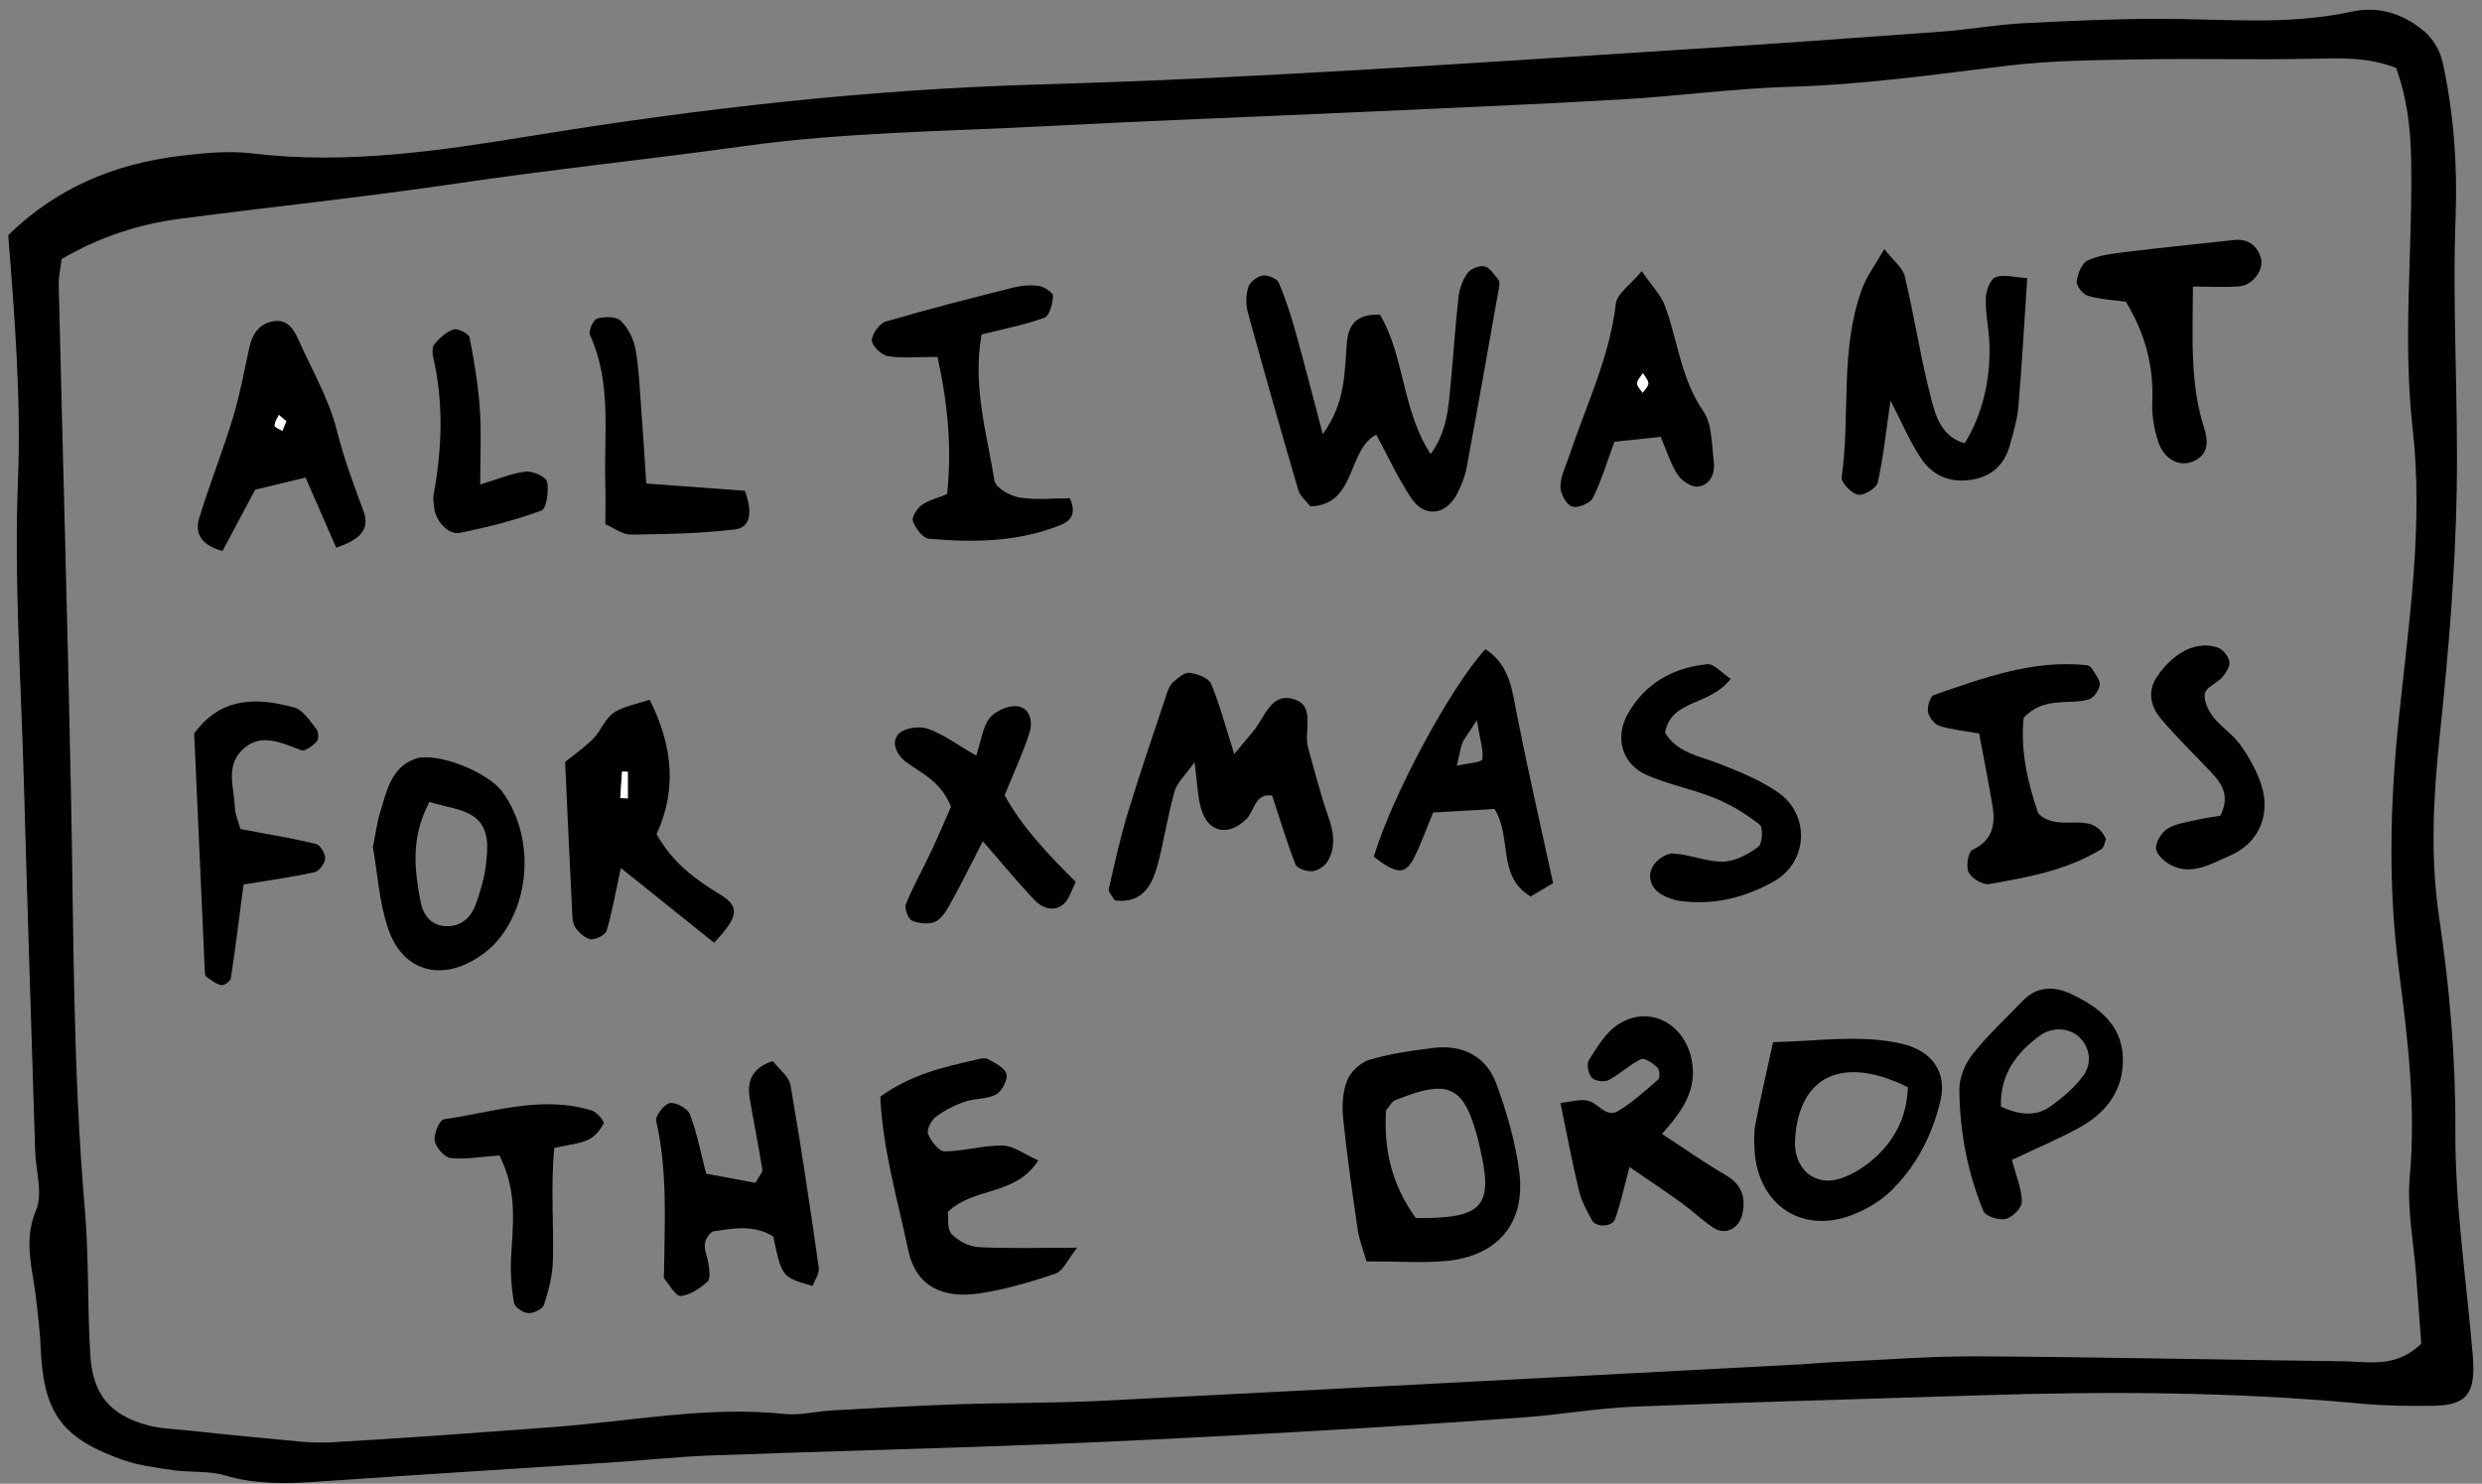 <svg width="189" height="113" viewBox="0 0 189 113" xmlns="http://www.w3.org/2000/svg" xmlns:sketch="http://www.bohemiancoding.com/sketch/ns"><rect x="0" y="0" width="189" height="113" fill="#808080" stroke="none"/><title>all-i-want</title><desc>Created with Sketch.</desc><g sketch:type="MSArtboardGroup" fill="none"><path opacity=".87" sketch:type="MSShapeGroup" d="M-766-503h1024v1024h-1024z"/><g sketch:type="MSShapeGroup"><path d="M.629 17.905c3.69-3.61 8.108-5.426 13.053-6.029 1.824-.224 3.713-.41 5.522-.192 7.262.872 14.377-.215 21.497-1.372 12.747-2.071 25.56-3.515 38.475-3.88 16.254-.458 32.47-1.611 48.692-2.637 6.693-.424 13.38-.901 20.068-1.393 2.002-.146 3.99-.515 5.992-.623 3.514-.188 7.031-.342 10.547-.346 4.855-.002 9.724.511 14.537-.534 1.736-.378 3.318-.065 4.806.899 1.171.76 1.92 1.674 2.233 3.156.808 3.825 1.085 7.676.94 11.558-.258 6.908.201 13.811.086 20.708-.105 6.228-.625 12.46-1.28 18.658-.495 4.712-.762 9.323-.05 14.073.795 5.32 1.253 10.748 1.224 16.125-.029 5.772.848 11.425 1.324 17.127.239 2.882-.369 3.823-3.025 3.863-1.843.027-3.698.002-5.533-.169-9.701-.912-19.417-.937-29.141-.623-8.704.283-17.408.505-26.11.855-2.84.116-5.665.619-8.505.825-5.684.412-11.372.777-17.062 1.096-6.53.363-13.061.707-19.597.963-8.366.323-16.737.526-25.105.832-2.512.091-5.016.363-7.527.528-7.522.494-15.049.95-22.569 1.476-2.359.163-4.66.207-6.979-.477-1.259-.372-2.664-.215-3.988-.407-1.318-.19-2.672-.367-3.917-.817-4.632-1.67-5.952-3.621-6.148-8.649-.046-1.172-.21-2.339-.332-3.507-.235-2.265-1.026-4.427-.01-6.823.535-1.262-.021-2.985-.069-4.501-.294-9.439-.6-18.875-.867-28.314-.214-7.583-.739-15.181-.443-22.745.243-6.262-.246-12.439-.741-18.702zm181.84-12.724c-2.168-.863-4.322-.749-6.507-.705-4.353.089-8.71-.03-13.066.046-3.346.059-6.712.082-10.026.481-5.487.661-10.946 1.444-16.489 1.604-4.343.125-8.668.726-13.009.973-6.861.393-13.729.673-20.594.988-7.692.348-15.387.633-23.077 1.037-7.703.405-15.463.467-23.082 1.528-7.302 1.015-14.638 1.771-21.931 2.852-6.966 1.03-13.977 1.761-20.96 2.673-3.171.414-6.171 1.395-9.036 3.072-.082.688-.237 1.345-.22 1.995.306 12.985.684 25.971.938 38.956.206 10.454.145 20.911 1.045 31.344.319 3.69.195 7.416.416 11.119.185 3.07 1.507 4.628 4.393 5.409.957.26 1.983.277 2.978.382 1.998.211 3.996.429 5.999.602 1.66.144 3.335.403 4.989.31 5.684-.319 11.363-.752 17.041-1.174 5.833-.435 11.62-1.607 17.52-.982 1.146.12 2.334-.205 3.505-.27 3.182-.175 6.364-.359 9.548-.469 3.688-.125 7.384-.084 11.068-.27 17.744-.897 35.488-1.845 53.23-2.776.84-.044 1.675-.131 2.512-.169 3.686-.163 7.373-.46 11.057-.439 9.218.051 18.435.266 27.651.374 1.952.023 4.038.566 6.013-1.33-.12-1.598-.258-3.416-.392-5.236-.185-2.512-.703-5.054-.481-7.528.47-5.265-.153-10.473-.823-15.612-.84-6.435-.684-12.755-.023-19.158.762-7.372 1.904-14.757 1.06-22.2-.777-6.861.029-13.724-.115-20.59-.05-2.421-.336-4.587-1.131-6.838z" fill="#000"/><path d="M182.469 5.182c.795 2.25 1.081 4.416 1.131 6.838.145 6.865-.661 13.729.115 20.59.844 7.444-.298 14.828-1.06 22.2-.661 6.403-.816 12.724.023 19.158.67 5.138 1.293 10.347.823 15.612-.222 2.474.296 5.016.481 7.528.134 1.82.273 3.637.392 5.236-1.975 1.896-4.061 1.353-6.013 1.33-9.216-.108-18.433-.323-27.651-.374-3.684-.021-7.371.277-11.057.439-.837.038-1.673.125-2.512.169-17.742.931-35.486 1.879-53.23 2.776-3.684.186-7.38.146-11.068.27-3.184.11-6.366.293-9.548.469-1.171.065-2.359.391-3.505.27-5.9-.625-11.687.547-17.52.982-5.678.422-11.357.855-17.041 1.174-1.654.093-3.329-.167-4.989-.31-2.002-.173-4.001-.391-5.999-.602-.995-.106-2.021-.122-2.978-.382-2.886-.781-4.208-2.339-4.393-5.409-.22-3.703-.097-7.429-.416-11.119-.9-10.433-.84-20.889-1.045-31.344-.254-12.985-.632-25.971-.938-38.956-.017-.65.139-1.307.22-1.995 2.865-1.676 5.864-2.658 9.036-3.072 6.983-.912 13.993-1.642 20.96-2.673 7.294-1.081 14.629-1.837 21.931-2.852 7.619-1.062 15.379-1.123 23.082-1.528 7.69-.403 15.385-.688 23.077-1.037 6.866-.315 13.733-.595 20.594-.988 4.341-.247 8.666-.849 13.009-.973 5.543-.16 11.002-.944 16.489-1.604 3.314-.399 6.681-.422 10.026-.481 4.355-.076 8.713.042 13.066-.046 2.185-.044 4.338-.158 6.507.705zm-73.529 29.401c-2.191-3.323-1.983-7.467-3.862-10.617-1.723-.061-2.391.699-2.514 2.096-.197 2.223-.059 4.543-1.839 7.003-.779-2.939-1.389-5.352-2.063-7.75-.361-1.284-.762-2.565-1.291-3.785-.139-.321-.846-.604-1.234-.543-.413.065-.963.498-1.085.887-.185.589-.195 1.322-.031 1.923 1.24 4.528 2.527 9.046 3.847 13.551.128.441.579.787.915 1.222 3.53-.127 2.781-4.296 5.01-5.47.913 1.68 1.673 3.355 2.684 4.858 1.033 1.533 2.684 1.271 3.528-.448.292-.595.552-1.235.674-1.883.854-4.613 1.669-9.234 2.487-13.853.029-.156.015-.38-.078-.49-.319-.369-.634-.901-1.037-.994-.388-.089-1.049.167-1.291.494-.374.511-.623 1.195-.697 1.835-.25 2.164-.38 4.34-.59 6.509-.176 1.818-.239 3.675-1.534 5.455zm-14.955 22.846c-.712-2.236-1.123-3.853-1.774-5.366-.193-.445-1.047-.743-1.637-.821-.376-.051-.861.382-1.219.688-.239.205-.392.551-.497.863-1.003 3.021-2.038 6.031-2.964 9.076-.583 1.917-1.02 3.882-1.463 5.837-.05.23.277.547.458.872 2.17.27 2.88-1.224 3.318-2.924.46-1.784.73-3.618 1.234-5.388.191-.663.804-1.203 1.524-2.223.21 1.585.22 2.605.495 3.549.527 1.82 2.053 2.128 3.421.815.659-.629.667-2.044 1.994-1.809.586 1.78 1.106 3.54 1.774 5.242.122.31.867.551 1.293.511.418-.042.949-.395 1.165-.766.628-1.085.453-2.208.042-3.384-.604-1.723-1.049-3.502-1.543-5.263-.344-1.229.556-3.059-.93-3.633-1.87-.72-2.351 1.336-3.266 2.413l-1.425 1.712zm60.385-36.246c-.938-.057-1.769-.315-2.416-.072-.405.154-.73 1.053-.743 1.628-.025 1.165.252 2.333.283 3.502.08 2.844-.594 5.434-1.889 7.52-1.927-.559-2.277-2.331-2.668-3.87-.741-2.922-1.188-5.92-1.891-8.852-.157-.654-.863-1.176-1.559-2.071-.73 1.275-1.337 2.071-1.673 2.97-1.74 4.653-.892 9.62-1.576 14.41-.057.403.745 1.235 1.247 1.326.453.082 1.406-.496 1.503-.925.43-1.942.636-3.935.97-6.24.873 1.678 1.486 3.173 2.378 4.473.907 1.328 2.315 1.841 3.956 1.524 1.471-.283 2.361-1.191 2.752-2.597.269-.965.569-1.944.653-2.934.267-3.146.441-6.297.674-9.793zm-87.339 62.343c.178 3.971 1.314 7.836 2.132 11.708.575 2.711 2.592 3.694 5.415 3.27 1.965-.298 3.91-.861 5.795-1.509.579-.201.928-1.072 1.65-1.97-2.88 0-5.209.078-7.527-.046-.716-.038-1.555-.479-2.049-1.009-.351-.378-.214-1.212-.273-1.674 2.002-1.919 5.136-1.191 6.889-3.918-1.056-.467-1.874-1.115-2.708-1.132-1.473-.032-2.955.437-4.433.443-.437 0-1.031-.783-1.253-1.332-.128-.31.231-1.026.575-1.288.657-.498 1.427-.887 2.208-1.161.774-.27 1.702-.184 2.401-.559.443-.239.903-1.121.783-1.558-.13-.481-.882-.844-1.427-1.136-.248-.131-.659-.002-.98.072-2.435.562-4.878 1.11-7.199 2.799zm37.023 12.538c2.454 0 4.269.135 6.057-.03 3.904-.357 6.06-2.852 5.585-6.718-.281-2.288-.945-4.571-1.738-6.745-.768-2.111-2.552-3.029-4.788-2.763-1.641.196-3.297.437-4.878.901-.682.201-1.446.91-1.711 1.575-.348.876-.399 1.949-.3 2.909.288 2.82.691 5.628 1.102 8.434.115.787.42 1.547.67 2.436zm-54.059-32.539c1.528-3.298 1.274-6.669-.525-10.237-.997.342-1.996.488-2.747.999-.653.445-.961 1.372-1.543 1.965-.676.684-1.484 1.237-2.147 1.775.187 4.081.359 7.946.556 11.81.017.323.115.714.321.939.304.336.735.752 1.119.762.401.008 1.077-.346 1.173-.678.42-1.423.672-2.896 1.073-4.756l7.101 5.692c1.876-1.991 2.007-2.742.43-3.692-1.897-1.146-3.591-2.415-4.811-4.579zm8.847 17.282c-1.589.517-1.969 1.539-1.757 2.835.296 1.807.678 3.599.959 5.409.04.255-.277.566-.525 1.032l-3.751-.699c-.424-1.642-.701-3.129-1.232-4.518-.17-.448-1.062-.939-1.53-.857-.432.076-1.125.98-1.037 1.364.867 3.815.642 7.665.594 11.514-.002.169-.057.393.027.496.397.488.879 1.36 1.249 1.319.72-.078 1.469-.581 2.034-1.098.248-.228.139-.935.065-1.406-.122-.785-.686-1.579.306-2.407 1.499-.222 3.119-.568 4.634.374.663 3.099.663 3.099 2.995 3.773.168-.456.535-.948.474-1.379-.661-4.64-1.343-9.28-2.151-13.897-.122-.699-.917-1.279-1.356-1.856zm65.246 8.075c1.536 1.058 2.773 1.879 3.973 2.747.814.589 1.547 1.294 2.378 1.858.947.642 2.013.08 2.248-1.075.267-1.311-.101-2.238-1.312-2.934-1.568-.904-3.048-1.961-4.821-3.12 1.597-1.771 2.684-3.382 2.271-5.594-.527-2.839-3.299-4.296-5.659-2.706-.915.614-1.555 1.704-2.172 2.673-.193.302-.05 1.051.212 1.343.235.258.951.361 1.28.19.865-.45 1.593-1.172 2.468-1.594.267-.127.892.302 1.234.612.176.16.241.785.103.908-.98.863-1.96 1.759-3.069 2.428-.869.521-1.461-.498-2.191-.752-.63-.22-1.436.068-2.208.135.51 2.464.905 4.598 1.417 6.703.191.79.604 1.539 1.003 2.259.292.526 1.515.486 1.732-.093.397-1.068.628-2.2 1.112-3.986zm-5.82-21.622c-.986-4.549-1.918-8.592-2.724-12.66-.386-1.951-.542-3.944-2.433-5.16-2.72 2.977-7.126 11.225-8.501 15.812 1.778 1.353 2.405 1.387 3.083.046.521-1.028.903-2.128 1.438-3.416l4.67-.272c1.379 2.227.166 5.117 2.756 6.663l1.711-1.013zm-43.523-41.787c1.658-.418 3.27-.724 4.79-1.279.386-.141.623-1.072.651-1.655.013-.249-.661-.701-1.068-.76-.64-.095-1.341-.032-1.977.127-3.241.817-6.481 1.638-9.686 2.582-.483.144-1.062.942-1.062 1.438 0 .418.73 1.119 1.217 1.197 1.11.182 2.271.059 3.78.059.791 3.566 1.104 6.986.73 10.45-.766.317-1.436.473-1.948.847-.353.258-.766.927-.655 1.218.206.538.747 1.29 1.203 1.33 3.346.298 6.693.268 9.89-.98.716-.279 1.48-.718.856-2.101-1.207 0-2.554.15-3.845-.057-.707-.114-1.809-.747-1.895-1.281-.571-3.593-1.688-7.167-.98-11.134zm-49.146 16.237c1.885-.638 2.592-1.421 2.07-2.823-.756-2.018-1.492-4.017-2.025-6.133-.604-2.396-1.91-4.613-2.926-6.899-.348-.787-.829-1.526-1.813-1.4-1.115.146-1.683.923-1.918 2.003-.388 1.792-.718 3.606-1.249 5.356-.779 2.557-1.774 5.046-2.556 7.6-.411 1.338.271 2.122 1.761 2.55l2.489-4.67 3.835-.927c.793 1.818 1.511 3.458 2.334 5.341zm109.418 37.662c-.521 2.381-.972 4.309-1.347 6.251-.126.648-.103 1.338-.061 2.003.258 4.096 3.545 6.348 7.325 4.94 1.068-.399 2.149-1.005 2.97-1.786 1.975-1.879 3.216-4.269 3.851-6.912.533-2.223-.632-3.851-2.97-4.385-3.117-.714-6.232-.192-9.768-.112zm-106.62-14.854c.353 1.978.472 4.216 1.175 6.253 1.115 3.224 4.042 4.003 6.889 2.107.416-.277.823-.589 1.165-.952 2.836-3.013 3.104-8.25.615-11.639-1.104-1.503-5.042-3.07-6.641-2.491-1.824.657-2.151 2.453-2.647 4.047-.248.794-.346 1.636-.556 2.675zm124.811 23.818c1.96-.933 3.663-1.63 5.254-2.527 2.025-1.142 3.295-2.915 3.186-5.326-.113-2.508-1.908-3.825-3.938-4.78-1.276-.602-2.601-.616-3.696.534-1.272 1.336-2.649 2.59-3.791 4.032-.573.724-1.028 1.784-1.022 2.69.025 3.192.615 6.327 1.832 9.285.162.393 1.186.714 1.7.593.506-.118 1.224-.838 1.226-1.298.006-.935-.409-1.873-.751-3.203zm-2.5-32.475c.359 1.923.72 3.72 1.02 5.527.237 1.433-.004 2.62-1.532 3.338-.319.148-.506 1.273-.288 1.708.235.464 1.083.98 1.562.895 2.955-.517 5.929-1.049 8.547-2.662.22-.133.26-.562.346-.764-1.052-2.358-3.53-.355-5.149-1.953-.783-2.261-1.387-4.815-1.11-7.298 1.547-1.638 3.377-.948 4.945-1.383.369-.101.793-.688.84-1.094.046-.391-.346-.844-.583-1.248-.076-.129-.262-.253-.409-.268-4.101-.429-7.865.973-11.632 2.269-.279.097-.518.878-.449 1.281.073.41.489.95.869 1.072.919.296 1.904.38 3.025.578zm-78.293 5.58c-.413.937-.917 2.149-1.476 3.336-.642 1.364-1.387 2.679-1.954 4.07-.132.327.166 1.142.46 1.267.537.224 1.327.315 1.811.065.523-.27.886-.952 1.201-1.52.772-1.395 1.473-2.827 2.384-4.592 1.497 1.721 2.651 3.122 3.891 4.44.598.635 1.471.99 2.231.369.453-.369.625-1.083.957-1.704-2.135-2.13-4.089-4.172-5.421-6.608.691-1.697 1.402-3.211 1.904-4.792.254-.798.029-1.879-.942-1.987-.68-.076-1.673.357-2.099.901-.539.688-.649 1.718-1.028 2.861-1.444-.83-2.504-1.636-3.698-2.052-.646-.226-1.807-.049-2.225.414-.586.652-.122 1.602.604 2.136 1.201.882 2.647 1.476 3.4 3.395zm-54.108 1.699c-.174-.638-.397-1.104-.416-1.577-.055-1.474-.709-3.114.453-4.347 1.413-1.497 3.022-.659 4.597-.08.285.103.863-.334 1.169-.652.162-.169.16-.73.002-.929-.502-.623-1.022-1.482-1.694-1.668-2.836-.783-5.591-.836-7.632 1.972.267 6.019.533 12.025.804 18.031.006.165.006.405.107.479.357.264.735.566 1.148.661.204.049.697-.296.73-.511.348-2.282.63-4.575.968-7.157 1.881-.31 3.656-.553 5.403-.935.348-.076.795-.663.814-1.037.021-.374-.376-1.037-.699-1.115-1.763-.431-3.56-.72-5.755-1.136zm106.708-42.488c-.842 1.022-1.883 1.702-1.975 2.493-.476 4.072-2.252 7.708-3.526 11.51-.267.792-.667 1.59-.691 2.394-.015.528.432 1.362.869 1.524.418.156 1.387-.228 1.595-.64.663-1.326 1.087-2.772 1.648-4.29l3.52-.374c.483 1.119.772 2.096 1.31 2.907.3.456 1.047.939 1.53.882.945-.116 1.316-1.007 1.205-1.896-.162-1.311-.115-2.858-.802-3.855-1.694-2.453-1.931-5.333-2.903-7.984-.317-.863-1.033-1.579-1.78-2.673zm6.773 31.046c-.724-.477-1.278-1.157-1.763-1.11-2.615.249-4.762 1.45-6.085 3.804-1.014 1.805-.411 3.825 1.471 4.647 1.675.728 3.516 1.072 5.209 1.765 1.205.494 2.355 1.201 3.379 2.006.267.211.201 1.455-.109 1.683-.766.566-1.755 1.11-2.666 1.129-1.272.03-2.55-.547-3.839-.619-.506-.027-1.259.494-1.526.975-.441.79-.168 1.649.661 2.143.418.249.915.429 1.396.494 2.577.35 5.004-.247 7.218-1.524 2.538-1.463 2.71-5.035.273-6.732-1.347-.937-2.93-1.577-4.471-2.183-1.526-.6-3.226-.832-4.15-2.371.489-2.588 3.348-1.974 5-4.106zm35.196-29.872c1.327 0 2.456.076 3.57-.023 1.016-.091 1.868-1.296 1.608-2.149-.269-.88-.861-1.408-1.83-1.393l-.495.051c-2.657.289-5.314.555-7.965.88-.982.12-2.013.234-2.89.638-.449.205-.779 1.022-.846 1.6-.038.344.472.988.85 1.098.94.274 1.948.323 2.896.456 1.455 2.381 2.137 4.9 2.009 7.672-.044.973.145 2.001.437 2.939.43 1.383 1.622 2.006 2.687 1.543 1.201-.524 1.142-1.573.827-2.546-1.106-3.435-.863-6.939-.856-10.765zm-128.956 66.171c1.415 2.808 1.01 5.309.886 7.801-.057 1.14.029 2.303.222 3.426.059.334.693.76 1.085.785.399.027 1.091-.302 1.196-.625.348-1.077.651-2.217.682-3.34.08-2.814-.183-5.641.109-8.622 1.01-.224 1.845-.289 2.569-.612.5-.222.934-.749 1.194-1.248.076-.141-.504-.857-.884-.975-3.828-1.197-7.548.125-11.29.659-.327.046-.785 1.119-.697 1.632.086.515.739 1.262 1.211 1.317 1.117.127 2.271-.095 3.715-.198zm18.693-50.618l-7.508-.553c-.145-2.139-.254-3.956-.392-5.772-.115-1.501-.166-3.017-.439-4.488-.143-.773-.565-1.613-1.123-2.143-.357-.34-1.236-.321-1.792-.16-.294.084-.68.952-.546 1.243 1.679 3.667 1.054 7.554 1.171 11.368.031.99.004 1.984.004 3.055.739.315 1.339.796 1.931.787 2.653-.036 5.319-.078 7.946-.397 1.182-.144 1.347-1.298.747-2.941zm112.36 24.746c-.449.076-1.073.15-1.679.291-.798.188-1.671.283-2.347.695-.464.285-.947 1.083-.871 1.564.08.496.751 1.051 1.291 1.29 1.555.684 2.945-.211 4.292-.781 2.191-.927 3.163-3.065 2.441-5.36-.344-1.091-.938-2.143-1.599-3.08-.571-.809-1.478-1.368-2.086-2.155-.378-.486-.741-1.25-.623-1.78.107-.483.921-.775 1.324-1.237.283-.323.6-.832.535-1.191-.076-.405-.495-.929-.879-1.062-1.572-.538-3.325.317-4.609 2.189-.774 1.132-.518 2.297.292 3.249 1.182 1.389 2.493 2.668 3.751 3.992.831.878 1.536 1.79.768 3.376zm-132.516-25.226c0-2.147.097-3.958-.027-5.755-.128-1.822-.424-3.642-.781-5.434-.059-.298-.884-.714-1.222-.616-.546.16-1.039.652-1.444 1.102-.181.201-.187.665-.115.971.816 3.5.686 6.996.044 10.499-.061.323.008.671.042 1.005.101.99 1.062 2.094 1.956 1.913 2.103-.426 4.204-.956 6.213-1.699.388-.146.573-1.493.43-2.198-.076-.372-1.096-.828-1.633-.766-1.085.127-2.132.581-3.463.98z" fill="none"/><path d="M108.941 34.583c1.295-1.78 1.358-3.637 1.534-5.455.21-2.168.34-4.345.59-6.509.073-.64.323-1.324.697-1.835.241-.327.903-.583 1.291-.494.403.093.718.625 1.037.994.092.11.107.334.078.49-.819 4.619-1.633 9.24-2.487 13.853-.122.648-.382 1.288-.674 1.883-.844 1.718-2.496 1.98-3.528.448-1.012-1.503-1.771-3.177-2.684-4.858-2.229 1.174-1.48 5.343-5.01 5.47-.336-.435-.787-.781-.915-1.222-1.32-4.505-2.607-9.023-3.847-13.551-.164-.602-.153-1.334.031-1.923.122-.388.672-.821 1.085-.887.388-.061 1.096.222 1.234.543.529 1.22.93 2.502 1.291 3.785.674 2.398 1.285 4.811 2.063 7.75 1.78-2.459 1.641-4.78 1.839-7.003.124-1.398.791-2.158 2.514-2.096 1.879 3.15 1.671 7.294 3.862 10.617" fill="#000"/><path d="M93.986 57.43l1.425-1.712c.915-1.077 1.396-3.133 3.266-2.413 1.486.574.586 2.405.93 3.633.493 1.761.938 3.54 1.543 5.263.411 1.176.586 2.299-.042 3.384-.216.372-.747.724-1.165.766-.426.04-1.171-.201-1.293-.511-.667-1.702-1.188-3.462-1.774-5.242-1.327-.234-1.335 1.18-1.994 1.809-1.368 1.313-2.894 1.005-3.421-.815-.275-.944-.285-1.963-.495-3.549-.72 1.02-1.333 1.56-1.524 2.223-.504 1.769-.774 3.604-1.234 5.388-.439 1.699-1.148 3.194-3.318 2.924-.181-.325-.508-.642-.458-.872.443-1.955.879-3.92 1.463-5.837.926-3.044 1.96-6.055 2.964-9.076.105-.312.258-.659.497-.863.359-.306.844-.739 1.219-.688.59.078 1.444.376 1.637.821.651 1.514 1.062 3.131 1.774 5.366" fill="#000"/><path d="M154.371 21.184c-.233 3.496-.407 6.648-.674 9.793-.084.99-.384 1.97-.653 2.934-.39 1.406-1.28 2.314-2.752 2.597-1.641.317-3.05-.196-3.956-1.524-.892-1.3-1.505-2.795-2.378-4.473-.334 2.305-.539 4.298-.97 6.24-.097.429-1.049 1.007-1.503.925-.502-.091-1.303-.923-1.247-1.326.684-4.79-.164-9.758 1.576-14.41.336-.899.942-1.695 1.673-2.97.697.895 1.402 1.417 1.559 2.071.703 2.932 1.15 5.93 1.891 8.852.39 1.539.741 3.31 2.668 3.87 1.295-2.086 1.969-4.676 1.889-7.52-.031-1.17-.309-2.337-.283-3.502.013-.574.338-1.474.743-1.628.646-.243 1.478.015 2.416.072" fill="#000"/><path d="M67.032 83.527c2.321-1.689 4.765-2.238 7.199-2.799.321-.074.733-.203.98-.072.546.291 1.297.654 1.427 1.136.12.437-.34 1.319-.783 1.558-.699.376-1.627.289-2.401.559-.781.274-1.551.663-2.208 1.161-.344.262-.703.977-.575 1.288.222.549.816 1.332 1.253 1.332 1.478-.006 2.959-.475 4.433-.443.833.017 1.652.665 2.708 1.132-1.753 2.728-4.886 1.999-6.889 3.918.059.462-.078 1.296.273 1.674.493.53 1.333.971 2.049 1.009 2.317.125 4.647.046 7.527.046-.722.897-1.07 1.769-1.65 1.97-1.885.648-3.83 1.212-5.795 1.509-2.823.424-4.84-.559-5.415-3.27-.819-3.872-1.954-7.737-2.132-11.708" fill="#000"/><path d="M104.054 96.065c-.25-.889-.554-1.649-.67-2.436-.411-2.806-.814-5.613-1.102-8.434-.099-.961-.048-2.033.3-2.909.264-.665 1.028-1.374 1.711-1.575 1.58-.464 3.237-.705 4.878-.901 2.235-.266 4.019.652 4.788 2.763.793 2.174 1.457 4.457 1.738 6.745.474 3.865-1.681 6.361-5.585 6.718-1.788.165-3.604.03-6.057.03zm3.755-3.298c5.147.049 5.938-.872 4.878-5.388l-.107-.488c-1.1-4.222-2.206-4.767-6.351-3.093-.262.108-.424.469-.686.773-.17 2.839.355 5.548 2.267 8.195z" fill="#000"/><path d="M49.995 63.527c1.219 2.164 2.913 3.433 4.811 4.579 1.576.95 1.446 1.702-.43 3.692l-7.101-5.692c-.401 1.86-.653 3.333-1.073 4.756-.097.331-.772.686-1.173.678-.384-.011-.814-.426-1.119-.762-.206-.226-.304-.616-.321-.939-.197-3.863-.369-7.729-.556-11.81.663-.538 1.471-1.091 2.147-1.775.581-.593.89-1.52 1.543-1.965.751-.511 1.75-.657 2.747-.999 1.799 3.568 2.053 6.939.525 10.237zm-2.187-4.748l-.443-.017-.132 2.02.575.023v-2.027z" fill="#000"/><path d="M58.842 80.808c.439.576 1.234 1.157 1.356 1.856.808 4.617 1.49 9.257 2.151 13.897.061.431-.306.923-.474 1.379-2.332-.673-2.332-.673-2.995-3.773-1.515-.942-3.136-.595-4.634-.374-.993.828-.428 1.621-.306 2.407.073.471.183 1.178-.065 1.406-.565.517-1.314 1.02-2.034 1.098-.369.04-.852-.832-1.249-1.319-.084-.103-.029-.327-.027-.496.048-3.849.273-7.699-.594-11.514-.088-.384.604-1.288 1.037-1.364.468-.082 1.36.41 1.53.857.531 1.389.808 2.875 1.232 4.518l3.751.699c.248-.467.565-.777.525-1.032-.281-1.809-.663-3.602-.959-5.409-.212-1.296.168-2.318 1.757-2.835" fill="#000"/><path d="M124.088 88.883c-.485 1.786-.716 2.918-1.112 3.986-.216.578-1.44.619-1.732.093-.399-.72-.812-1.469-1.003-2.259-.512-2.105-.907-4.239-1.417-6.703.772-.068 1.578-.355 2.208-.135.73.253 1.322 1.273 2.191.752 1.108-.669 2.088-1.564 3.069-2.428.139-.122.073-.747-.103-.908-.342-.31-.968-.739-1.234-.612-.875.422-1.604 1.144-2.468 1.594-.33.171-1.045.068-1.28-.19-.262-.291-.405-1.041-.212-1.343.617-.969 1.257-2.058 2.172-2.673 2.359-1.59 5.132-.133 5.659 2.706.413 2.212-.674 3.823-2.271 5.594 1.774 1.159 3.253 2.217 4.821 3.12 1.211.697 1.578 1.623 1.312 2.934-.235 1.155-1.301 1.716-2.248 1.075-.831-.564-1.564-1.269-2.378-1.858-1.201-.868-2.437-1.689-3.973-2.747" fill="#000"/><path d="M118.268 67.261l-1.711 1.013c-2.59-1.545-1.377-4.435-2.756-6.663-1.461.087-3.062.179-4.67.272-.535 1.288-.917 2.388-1.438 3.416-.678 1.341-1.306 1.307-3.083-.046 1.375-4.587 5.78-12.836 8.501-15.812 1.891 1.216 2.046 3.209 2.433 5.16.806 4.068 1.738 8.111 2.724 12.66zm-5.808-12.401c-.766 1.193-1.001 1.45-1.112 1.754-.153.416-.214.868-.409 1.708.869-.203 1.897-.266 1.931-.481.105-.699-.157-1.45-.409-2.981z" fill="#000"/><path d="M74.745 25.474c-.707 3.967.409 7.541.98 11.134.086.534 1.188 1.167 1.895 1.281 1.291.207 2.638.057 3.845.057.623 1.383-.141 1.822-.856 2.101-3.197 1.248-6.544 1.277-9.89.98-.455-.04-.997-.792-1.203-1.33-.111-.291.302-.961.655-1.218.512-.374 1.182-.53 1.948-.847.374-3.464.061-6.884-.73-10.45-1.509 0-2.67.122-3.78-.059-.487-.078-1.217-.779-1.217-1.197 0-.496.579-1.294 1.062-1.438 3.205-.944 6.446-1.765 9.686-2.582.636-.158 1.337-.222 1.977-.127.407.059 1.081.511 1.068.76-.027.583-.264 1.514-.651 1.655-1.52.555-3.132.861-4.79 1.279" fill="#000"/><path d="M25.6 41.71c-.823-1.883-1.541-3.523-2.334-5.341l-3.835.927-2.489 4.67c-1.49-.429-2.172-1.212-1.761-2.55.783-2.554 1.778-5.043 2.556-7.6.531-1.75.861-3.564 1.249-5.356.235-1.081.804-1.858 1.918-2.003.984-.127 1.465.612 1.813 1.4 1.016 2.286 2.321 4.503 2.926 6.899.533 2.115 1.27 4.115 2.025 6.133.523 1.402-.185 2.185-2.07 2.823zm-3.799-9.639l-.571-.469c-.115.27-.319.543-.313.811.002.141.378.27.586.405l.298-.747z" fill="#000"/><path d="M135.017 79.373c3.537-.08 6.651-.602 9.768.112 2.338.534 3.503 2.162 2.97 4.385-.636 2.643-1.876 5.033-3.851 6.912-.821.781-1.902 1.387-2.97 1.786-3.78 1.408-7.067-.844-7.325-4.94-.042-.665-.065-1.355.061-2.003.376-1.942.827-3.87 1.347-6.251zm10.266 3.431c-5.004-2.491-8.331-.83-8.593 4.024-.118 2.149 1.463 3.585 3.455 2.928 1.045-.342 2.07-1.024 2.865-1.801 1.322-1.296 2.187-2.913 2.273-5.151z" fill="#000"/><path d="M28.397 64.519c.21-1.039.309-1.881.556-2.675.495-1.594.823-3.39 2.647-4.047 1.599-.578 5.537.988 6.641 2.491 2.489 3.388 2.221 8.626-.615 11.639-.342.363-.749.676-1.165.952-2.846 1.896-5.774 1.117-6.889-2.107-.703-2.037-.823-4.275-1.175-6.253zm4.301-3.445c-1.478 2.844-1.1 5.198-.688 7.52.181 1.026.762 1.908 1.969 1.944 1.146.032 1.889-.659 2.254-1.676.338-.942.632-1.925.756-2.915.17-1.338.315-2.875-.894-3.745-.863-.619-2.095-.722-3.396-1.127z" fill="#000"/><path d="M153.209 88.336c.342 1.33.758 2.267.751 3.203-.002.46-.72 1.18-1.226 1.298-.514.12-1.538-.201-1.7-.593-1.217-2.958-1.807-6.093-1.832-9.285-.006-.906.449-1.965 1.022-2.69 1.142-1.442 2.519-2.696 3.791-4.032 1.096-1.151 2.42-1.136 3.696-.534 2.03.954 3.824 2.272 3.938 4.78.109 2.411-1.161 4.184-3.186 5.326-1.591.897-3.293 1.594-5.254 2.527zm-.84-4.051c1.291.581 2.605.83 3.801-.042.913-.665 1.826-1.425 2.477-2.333.594-.828.583-1.892-.168-2.77-.739-.863-2.147-1.001-3.157-.26-1.813 1.332-3.041 3.004-2.953 5.404z" fill="#000"/><path d="M150.709 55.861c-1.121-.198-2.105-.283-3.025-.578-.38-.122-.795-.663-.869-1.072-.069-.403.17-1.184.449-1.281 3.768-1.296 7.531-2.698 11.632-2.269.147.015.334.139.409.268.237.403.63.857.583 1.248-.046.405-.47.992-.84 1.094-1.568.435-3.398-.255-4.945 1.383-.277 2.483.327 5.037 1.11 7.298 1.618 1.598 4.097-.405 5.149 1.953-.086.203-.126.631-.346.764-2.617 1.613-5.591 2.145-8.547 2.662-.479.084-1.327-.431-1.562-.895-.218-.435-.031-1.56.288-1.708 1.528-.718 1.769-1.904 1.532-3.338-.3-1.807-.661-3.604-1.02-5.527" fill="#000"/><path d="M72.416 61.441c-.754-1.919-2.2-2.512-3.4-3.395-.726-.534-1.19-1.484-.604-2.136.418-.462 1.578-.64 2.225-.414 1.194.416 2.254 1.222 3.698 2.052.38-1.142.489-2.172 1.028-2.861.426-.545 1.419-.977 2.099-.901.972.108 1.196 1.189.942 1.987-.502 1.581-1.213 3.095-1.904 4.792 1.333 2.436 3.287 4.478 5.421 6.608-.332.621-.504 1.334-.957 1.704-.76.621-1.633.266-2.231-.369-1.24-1.317-2.395-2.719-3.891-4.44-.911 1.765-1.612 3.196-2.384 4.592-.315.568-.678 1.25-1.201 1.52-.485.249-1.274.158-1.811-.065-.294-.125-.592-.939-.46-1.267.567-1.391 1.312-2.706 1.954-4.07.558-1.186 1.062-2.398 1.476-3.336" fill="#000"/><path d="M18.308 63.14c2.195.416 3.992.705 5.755 1.136.323.078.72.741.699 1.115-.019.374-.466.961-.814 1.037-1.746.382-3.522.625-5.403.935-.338 2.582-.619 4.875-.968 7.157-.034.215-.527.559-.73.511-.413-.095-.791-.397-1.148-.661-.101-.074-.101-.315-.107-.479-.271-6.006-.537-12.012-.804-18.031 2.04-2.808 4.796-2.755 7.632-1.972.672.186 1.192 1.045 1.694 1.668.157.198.16.76-.002.929-.306.319-.884.756-1.169.652-1.574-.578-3.184-1.417-4.597.08-1.163 1.233-.508 2.873-.453 4.347.019.473.241.939.416 1.577" fill="#000"/><path d="M125.016 20.652c.747 1.094 1.463 1.809 1.78 2.673.972 2.652 1.209 5.531 2.903 7.984.686.996.64 2.544.802 3.855.111.889-.26 1.78-1.205 1.896-.483.057-1.23-.426-1.53-.882-.537-.811-.827-1.788-1.31-2.907l-3.52.374c-.56 1.518-.984 2.964-1.648 4.29-.208.412-1.177.796-1.595.64-.437-.163-.884-.996-.869-1.524.023-.804.424-1.602.691-2.394 1.274-3.802 3.05-7.437 3.526-11.51.092-.792 1.133-1.471 1.975-2.493zm.088 7.769c-.157.258-.426.509-.437.773-.01.232.264.479.413.72.157-.236.441-.475.437-.709-.002-.262-.262-.521-.413-.783z" fill="#000"/><path d="M131.789 51.698c-1.652 2.132-4.511 1.518-5 4.106.924 1.539 2.624 1.771 4.15 2.371 1.541.606 3.123 1.246 4.471 2.183 2.437 1.697 2.265 5.269-.273 6.732-2.214 1.277-4.641 1.875-7.218 1.524-.481-.065-.978-.245-1.396-.494-.829-.494-1.102-1.353-.661-2.143.267-.481 1.02-1.003 1.526-.975 1.289.072 2.567.648 3.839.619.911-.019 1.9-.564 2.666-1.129.311-.228.376-1.471.109-1.683-1.024-.804-2.174-1.512-3.379-2.006-1.694-.692-3.535-1.037-5.209-1.765-1.883-.821-2.485-2.842-1.471-4.647 1.322-2.354 3.469-3.555 6.085-3.804.485-.046 1.039.633 1.763 1.11" fill="#000"/><path d="M166.986 21.826c-.006 3.825-.25 7.33.856 10.765.315.973.374 2.022-.827 2.546-1.064.462-2.256-.16-2.687-1.543-.292-.937-.481-1.965-.437-2.939.128-2.772-.554-5.29-2.009-7.672-.949-.133-1.956-.182-2.896-.456-.378-.11-.888-.754-.85-1.098.067-.578.397-1.395.846-1.6.877-.403 1.908-.517 2.89-.638 2.651-.325 5.308-.591 7.965-.88l.495-.051c.97-.015 1.562.513 1.83 1.393.26.853-.592 2.058-1.608 2.149-1.115.099-2.244.023-3.57.023" fill="#000"/><path d="M38.029 87.996c-1.444.103-2.598.325-3.715.198-.472-.055-1.125-.802-1.211-1.317-.088-.513.369-1.585.697-1.632 3.742-.534 7.462-1.856 11.29-.659.38.118.959.834.884.975-.26.498-.695 1.026-1.194 1.248-.724.323-1.559.388-2.569.612-.292 2.981-.029 5.808-.109 8.622-.031 1.123-.334 2.263-.682 3.34-.105.323-.798.652-1.196.625-.392-.025-1.026-.452-1.085-.785-.193-1.123-.279-2.286-.222-3.426.124-2.491.529-4.993-.886-7.801" fill="#000"/><path d="M56.722 37.378c.6 1.642.434 2.797-.747 2.941-2.628.319-5.293.361-7.946.397-.592.008-1.192-.473-1.931-.787 0-1.07.027-2.065-.004-3.055-.118-3.815.508-7.701-1.171-11.368-.134-.291.252-1.159.546-1.243.556-.16 1.436-.179 1.792.16.558.53.98 1.37 1.123 2.143.273 1.471.323 2.987.439 4.488.139 1.816.248 3.633.392 5.772l7.508.553" fill="#000"/><path d="M169.083 62.125c.768-1.585.063-2.497-.768-3.376-1.257-1.324-2.569-2.603-3.751-3.992-.81-.952-1.066-2.117-.292-3.249 1.285-1.873 3.037-2.728 4.609-2.189.384.133.804.657.879 1.062.065.359-.252.868-.535 1.191-.403.462-1.217.754-1.324 1.237-.118.53.246 1.294.623 1.78.609.787 1.515 1.347 2.086 2.155.661.937 1.255 1.989 1.599 3.08.722 2.295-.25 4.433-2.441 5.36-1.347.57-2.737 1.465-4.292.781-.539-.239-1.211-.794-1.291-1.29-.076-.481.407-1.279.871-1.564.676-.412 1.549-.507 2.347-.695.607-.141 1.23-.215 1.679-.291" fill="#000"/><path d="M36.566 36.899c1.331-.399 2.378-.853 3.463-.98.537-.061 1.557.395 1.633.766.143.705-.042 2.052-.43 2.198-2.009.743-4.11 1.273-6.213 1.699-.894.182-1.855-.923-1.956-1.913-.034-.334-.103-.682-.042-1.005.642-3.502.772-6.998-.044-10.499-.071-.306-.065-.771.115-.971.405-.45.898-.942 1.444-1.102.338-.097 1.163.319 1.222.616.357 1.792.653 3.612.781 5.434.124 1.797.027 3.608.027 5.755" fill="#000"/><path d="M47.808 58.779v2.027l-.575-.023.132-2.02.443.017" fill="#fff"/><path d="M21.803 32.073l-.3.745c-.208-.135-.583-.264-.586-.405-.006-.268.197-.54.313-.811l.573.471" fill="#fff"/><path d="M125.106 28.421c.149.262.409.521.411.783.004.234-.279.473-.437.709-.149-.241-.424-.488-.413-.72.01-.264.279-.515.439-.773" fill="#fff"/></g></g></svg>